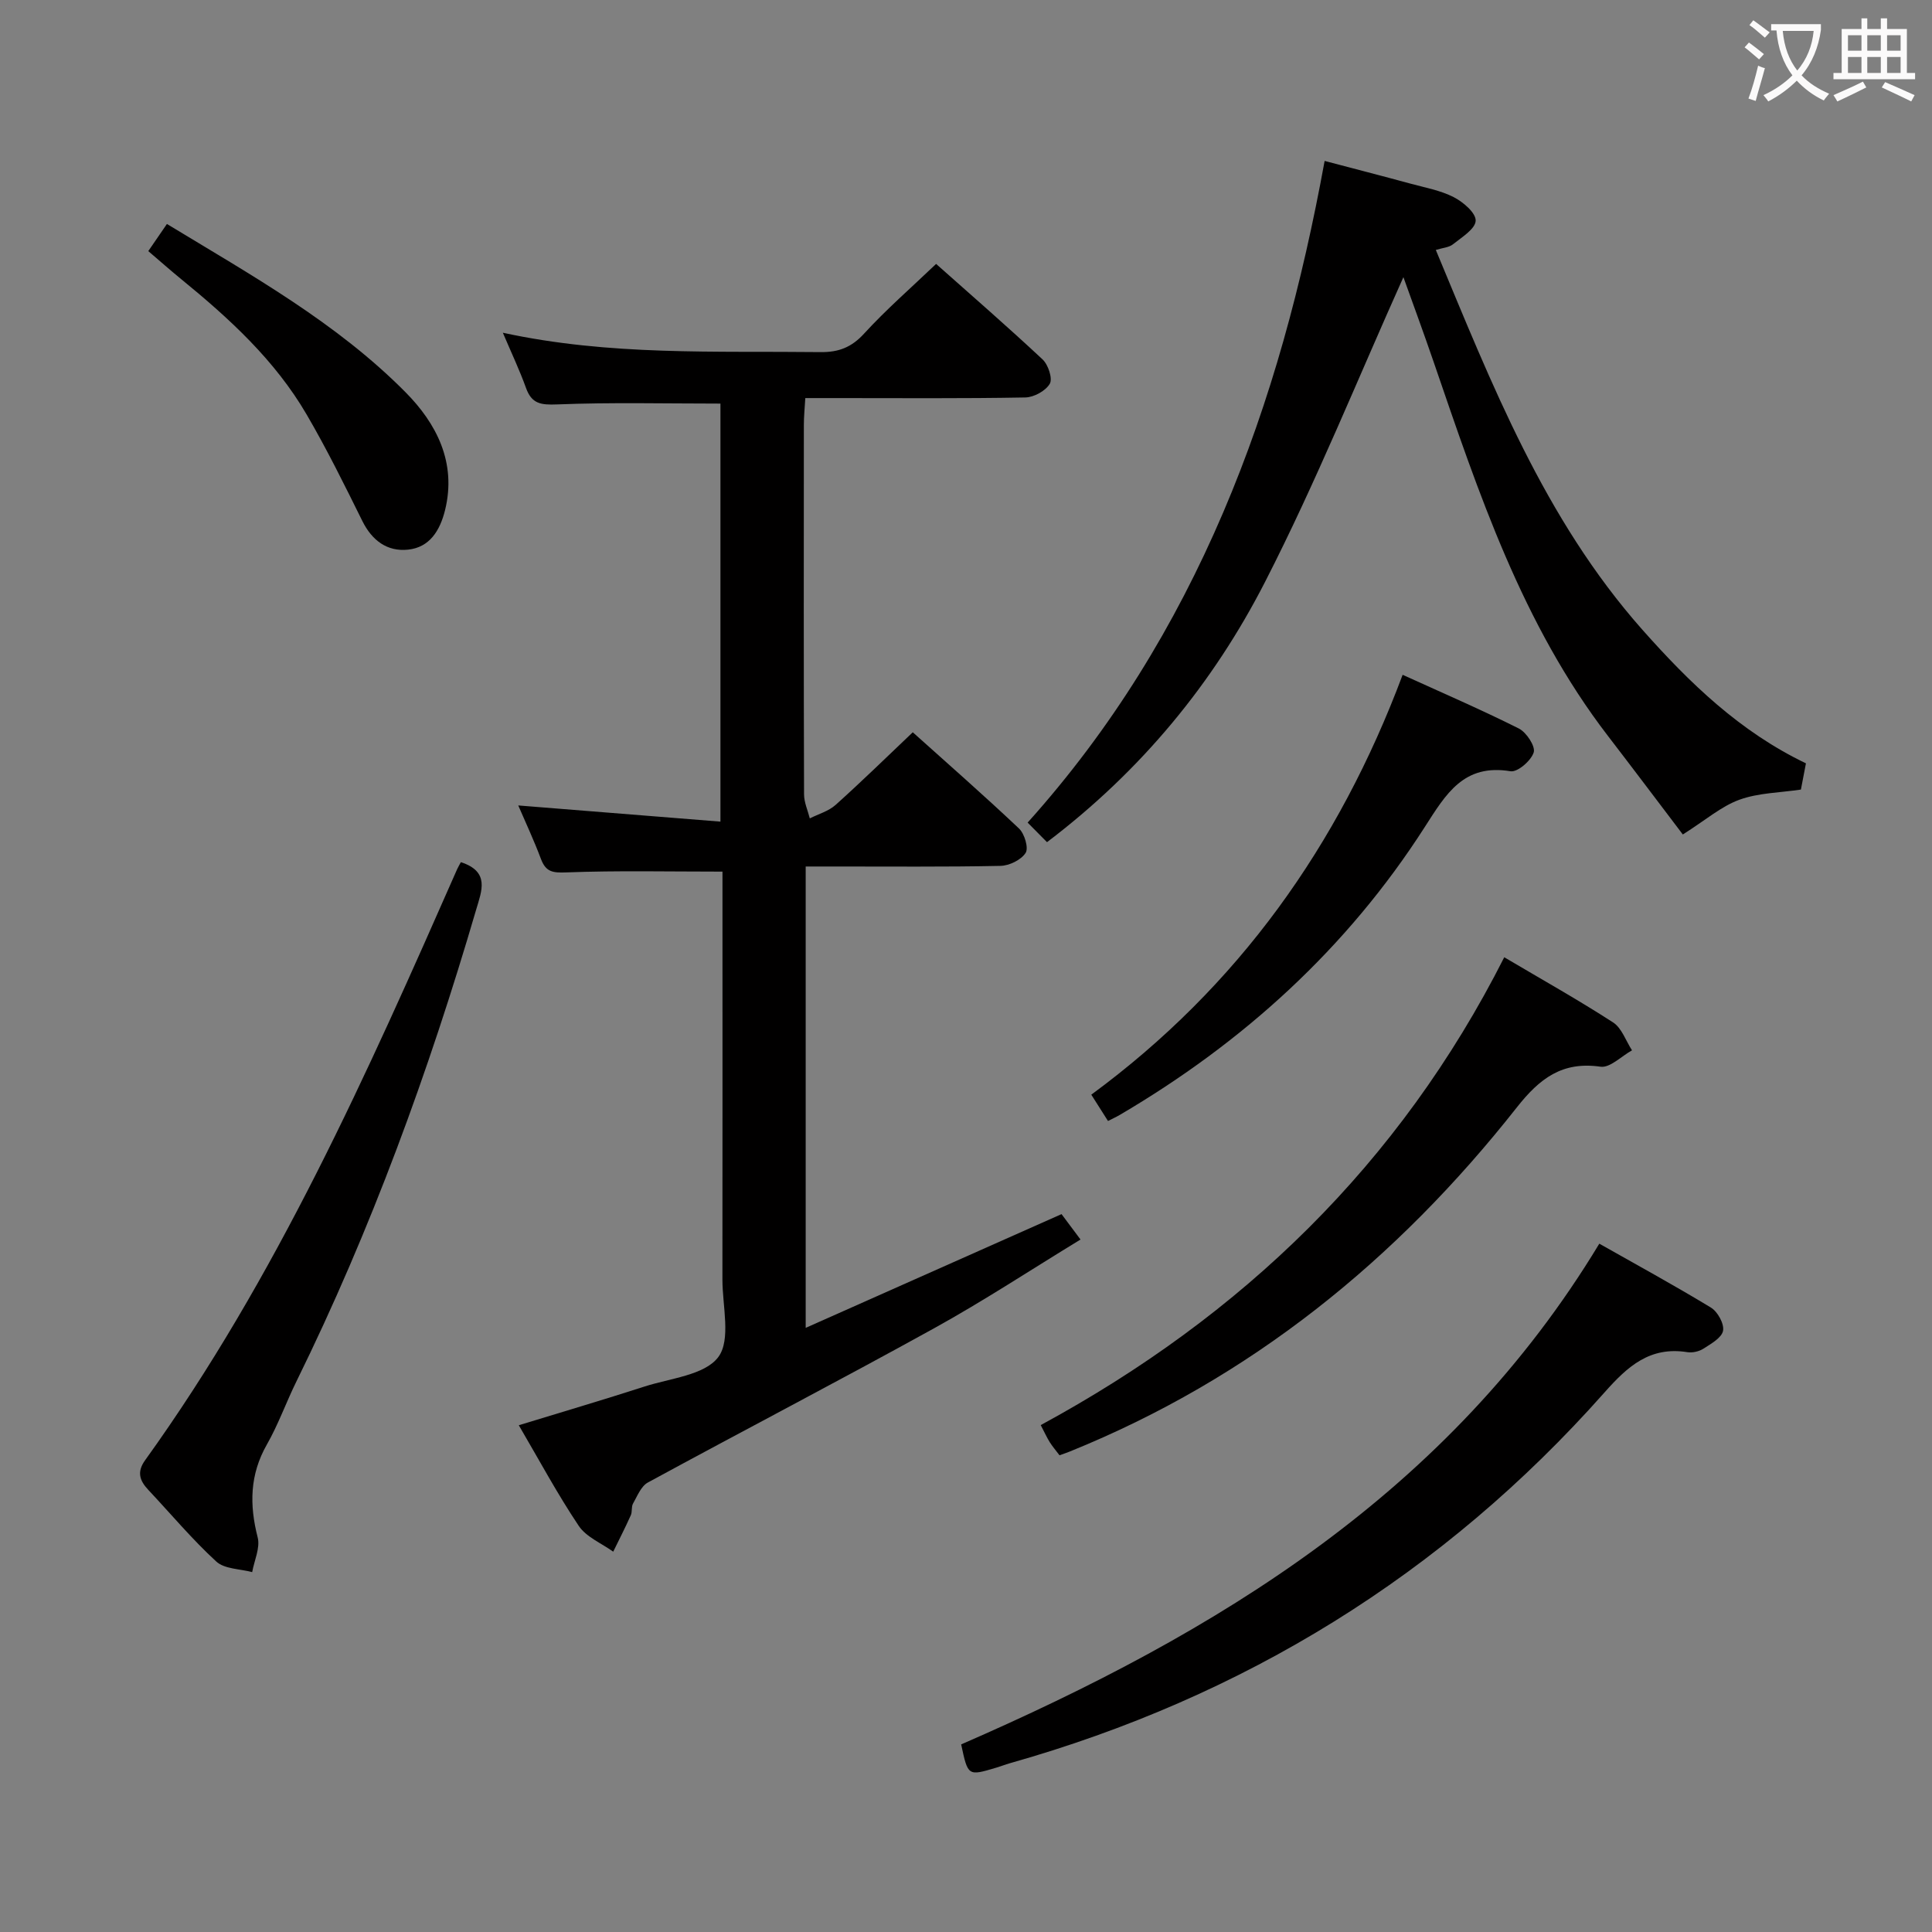 <svg enable-background="new 0 0 400 400" viewBox="0 0 400 400" xmlns="http://www.w3.org/2000/svg"><rect x="0" y="0" width="400" height="400" fill="#808080" stroke="none"/><g fill="#010000"><path d="m107.3 166.76c14.04 1.12 27.7 2.21 41.86 3.35 0-29.59 0-58.28 0-86.55-11.37 0-22.61-.28-33.83.17-3.35.13-5.25-.11-6.43-3.42-1.32-3.67-3-7.21-4.79-11.42 22.18 4.81 43.99 3.75 65.73 4.01 3.79.05 6.46-.98 9.08-3.85 4.57-4.99 9.72-9.47 14.89-14.41 7.24 6.44 14.77 12.97 22.05 19.78 1.16 1.09 2.11 3.95 1.49 5.03-.85 1.47-3.29 2.81-5.07 2.84-12.99.24-25.99.13-38.99.13-1.98 0-3.97 0-6.56 0-.12 2.05-.3 3.8-.3 5.55-.02 25.49-.04 50.99.04 76.48 0 1.66.77 3.33 1.19 4.99 1.8-.91 3.89-1.49 5.34-2.79 5.32-4.77 10.43-9.77 15.98-15.04 7.07 6.35 14.67 13 22 19.93 1.14 1.08 2.02 4.03 1.36 5.05-.93 1.45-3.39 2.65-5.22 2.68-11.49.24-22.99.12-34.49.13-1.8 0-3.61 0-5.82 0v95.52c18.04-8.02 35.43-15.75 52.97-23.55 1.03 1.38 2.21 2.95 3.93 5.26-10.27 6.26-20.09 12.73-30.34 18.39-19.63 10.85-39.54 21.2-59.24 31.92-1.41.77-2.19 2.81-3.07 4.36-.38.67-.13 1.69-.46 2.42-1.14 2.54-2.41 5.03-3.64 7.54-2.43-1.75-5.58-3.02-7.14-5.35-4.41-6.58-8.17-13.59-12.41-20.83 9.05-2.77 17.57-5.28 26.02-8.01 5.33-1.72 12.47-2.35 15.28-6.1 2.67-3.57.86-10.56.86-16.05.03-26.33.01-52.65.01-78.98 0-1.95 0-3.91 0-5.48-11.16 0-21.74-.24-32.3.16-2.81.11-4.25-.06-5.27-2.75-1.45-3.87-3.21-7.63-4.71-11.11z"/><path d="m373.9 158.04c-.44 2.27-.75 3.89-1.04 5.43-4.31.65-8.77.67-12.72 2.1-3.76 1.36-6.98 4.2-11.73 7.2-4.97-6.55-10.2-13.5-15.5-20.4-17.76-23.11-26.78-50.29-36.06-77.35-2.14-6.24-4.42-12.43-6.29-17.64-9.33 20.76-18.04 42.38-28.62 63.05-10.76 21.02-25.66 39.15-45.17 53.93-1.26-1.27-2.5-2.52-4.01-4.05 17.39-19.37 30.49-40.82 40.5-64.24 9.9-23.17 16.34-47.32 20.99-72.75 6.06 1.6 11.91 3.1 17.74 4.69 3.04.83 6.24 1.4 8.99 2.81 1.96 1 4.61 3.27 4.54 4.88-.07 1.71-2.88 3.42-4.7 4.88-.82.66-2.11.72-3.55 1.17 11.6 27.83 22.45 55.68 42.74 78.6 9.82 11.07 20.22 21.14 33.89 27.69z"/><path d="m199 361.16c53.07-23.11 101.01-52.18 132.12-103.67 7.62 4.31 15.48 8.6 23.12 13.24 1.38.84 2.77 3.35 2.5 4.79-.27 1.45-2.48 2.69-4.05 3.7-.91.59-2.28.9-3.35.73-7.75-1.23-12.36 2.93-17.18 8.38-33.42 37.69-74.65 63.03-123.08 76.73-.95.27-1.88.64-2.83.92-5.85 1.75-5.85 1.75-7.25-4.82z"/><path d="m95.42 178.5c6.06 1.98 4.3 5.95 3.17 9.81-9.82 33.55-21.76 66.28-37.21 97.68-2.13 4.32-3.75 8.92-6.13 13.09-3.55 6.23-3.63 12.48-1.9 19.23.55 2.16-.71 4.78-1.14 7.18-2.52-.68-5.72-.62-7.43-2.19-5.01-4.6-9.41-9.87-14.08-14.84-1.79-1.91-2.41-3.7-.66-6.13 27.2-37.81 45.97-80.08 64.62-122.4.2-.44.46-.87.76-1.43z"/><path d="m311.44 198.19c7.74 4.58 15.28 8.8 22.53 13.49 1.8 1.16 2.64 3.81 3.92 5.78-2.18 1.2-4.55 3.67-6.51 3.39-7.96-1.15-12.63 2.45-17.34 8.43-24.82 31.5-55.09 56.1-92.57 71.25-.61.25-1.23.45-2.11.77-.69-.92-1.42-1.77-2.02-2.71-.6-.96-1.06-2-1.87-3.54 41.65-22.58 74.29-54 95.97-96.86z"/><path d="m229.4 232.09c-1.2-1.89-2.33-3.67-3.46-5.45 30.44-22.39 51.24-51.6 64.46-86.93 8.2 3.73 16.24 7.2 24.06 11.12 1.57.79 3.47 3.69 3.08 4.94-.53 1.71-3.35 4.15-4.8 3.91-9.7-1.61-13.37 4.71-17.74 11.52-16.07 25.09-37.57 44.61-63.21 59.66-.7.41-1.45.74-2.39 1.23z"/><path d="m30.7 51.99c1.41-2.06 2.53-3.68 3.86-5.62 17.45 10.59 35.12 20.42 49.4 34.84 6.39 6.45 10.62 14.54 8.18 24.42-1.04 4.19-3.17 7.71-7.67 8.17-4.3.44-7.44-1.88-9.45-5.93-3.68-7.44-7.36-14.9-11.54-22.06-6.56-11.24-16.03-19.91-26.01-28.05-2.18-1.78-4.28-3.65-6.77-5.77z"/></g><path d="m362.1 8.8c1.1.8 2.1 1.6 3.1 2.4l-1 1.1c-1.3-1.1-2.3-2-3-2.5zm1.9 4.8c.5.2.9.4 1.4.5-.6 2.3-1.3 4.5-1.9 6.8l-1.5-.5c.8-2.1 1.4-4.3 2-6.8zm-1-9.4c1.3.9 2.4 1.8 3.4 2.5l-1 1.1c-1.4-1.2-2.4-2.1-3.2-2.6zm3.7 2.2v-1.4h10.3v1.2c-.5 3.6-1.8 6.8-4 9.4 1.5 1.6 3.4 2.8 5.7 3.8-.3.4-.7.8-1.1 1.4-2.3-1.1-4.1-2.5-5.6-4.1-1.6 1.6-3.6 3.1-5.9 4.3-.3-.5-.7-.9-1-1.3 2.4-1.1 4.4-2.5 6-4.1-1.9-2.5-3-5.6-3.3-9.3h-1.1zm8.8 0h-6.4c.3 3.3 1.3 6 3 8.2 2-2.3 3.1-5.1 3.4-8.2z" fill="#fbfafa"/><path d="m385.3 3.8h1.3v2.2h2.8v-2.2h1.3v2.2h4.1v9.1h1.7v1.3h-16.9v-1.3h1.7v-9.1h4.1v-2.2zm.4 13.1.7 1.2c-1.8.9-3.8 1.9-6 2.9-.2-.4-.5-.8-.8-1.3 2.3-1 4.3-1.9 6.1-2.8zm-3.1-6.4h2.8v-3.2h-2.8zm0 4.6h2.8v-3.3h-2.8zm4-4.6h2.8v-3.2h-2.8zm0 4.6h2.8v-3.3h-2.8zm3.7 1.9c2.1.9 4.1 1.8 6.1 2.7l-.7 1.3c-2.2-1.1-4.2-2-6.1-2.9zm3.2-9.7h-2.8v3.2h2.8zm-2.8 7.8h2.8v-3.3h-2.8z" fill="#fbfafa"/></svg>